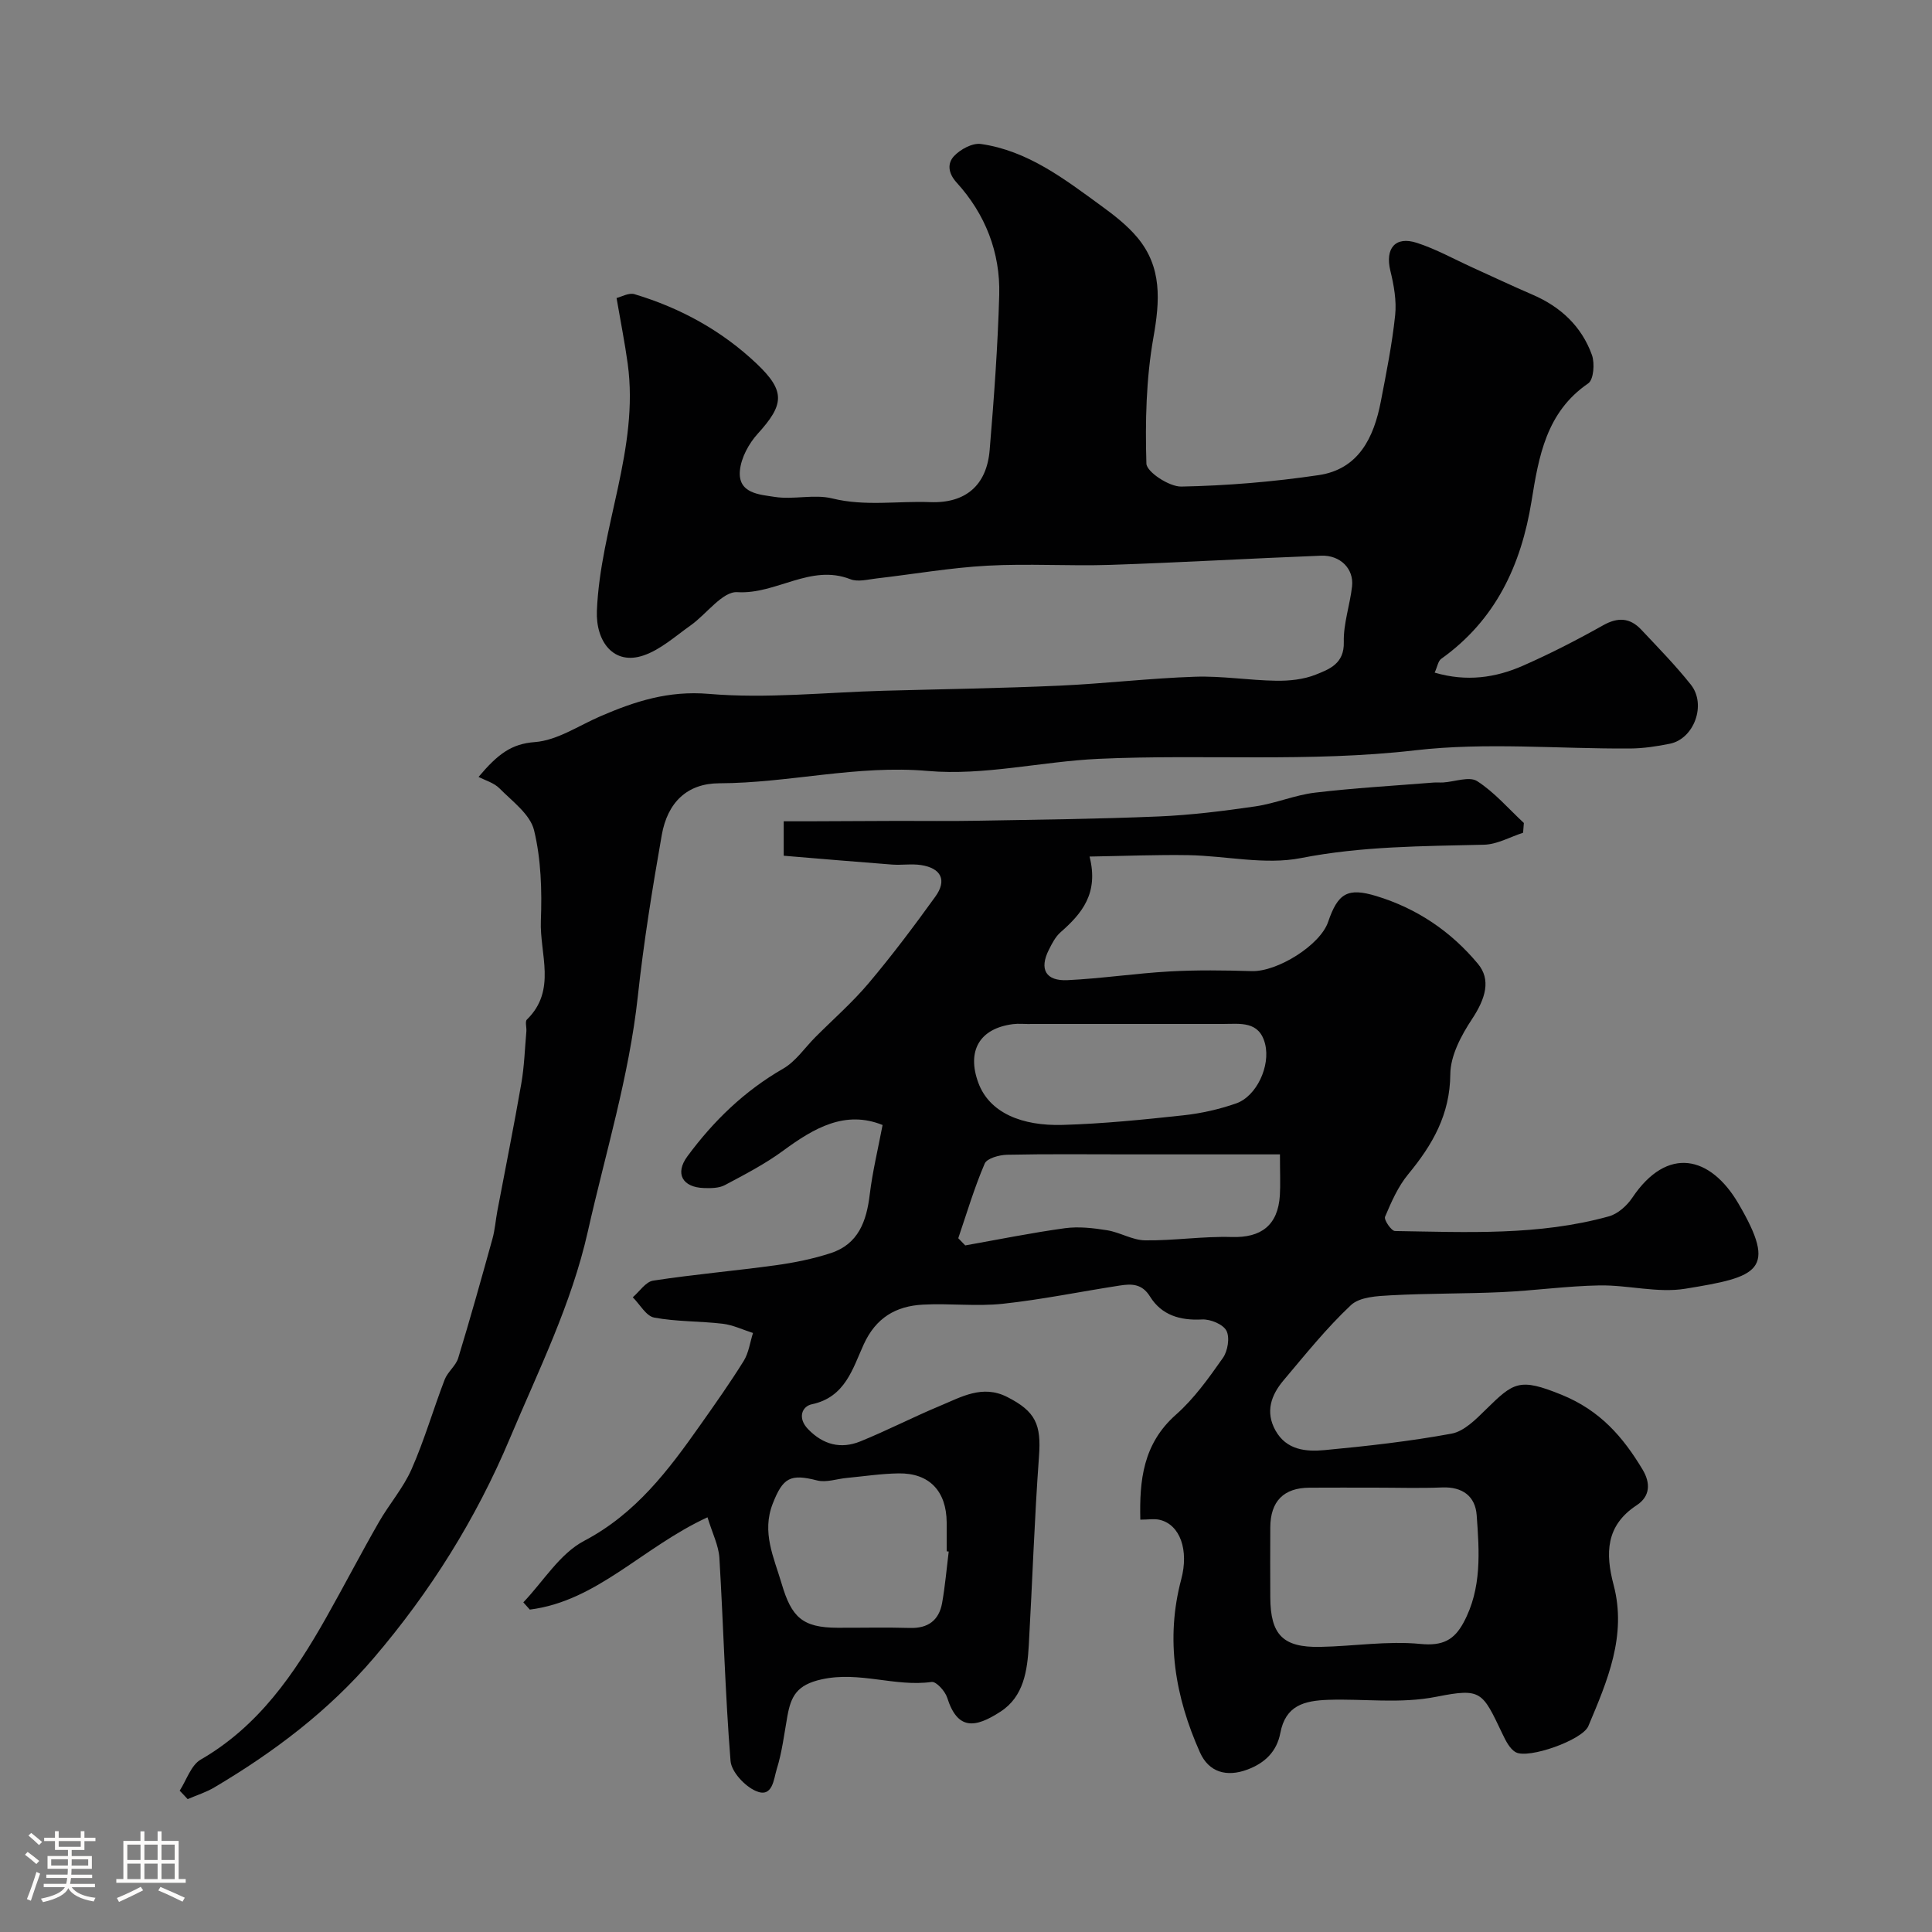 <svg enable-background="new 0 0 400 400" viewBox="0 0 400 400" xmlns="http://www.w3.org/2000/svg"><rect x="0" y="0" width="400" height="400" fill="#808080" stroke="none"/><path d="m5.17 384 .55-.58c.85.61 1.65 1.24 2.4 1.87l-.59.64c-.83-.73-1.62-1.38-2.36-1.93m1.22 9.53-.82-.34c.71-1.76 1.37-3.64 1.98-5.63.24.13.5.25.76.36-.6 1.67-1.24 3.54-1.92 5.61m-.5-13.5.57-.54c.56.44 1.31 1.06 2.26 1.87l-.64.64c-.68-.66-1.41-1.32-2.19-1.97m3.25.46h2.24v-1.36h.77v1.36h4.57v-1.36h.76v1.36h2.28v.69h-2.28v1.84h-2.64v1.26h4.18v2.64h-4.21c0 .45-.02.86-.05 1.21h4.32v.69h-4.38c-.04.34-.1.75-.19 1.22h5.15v.69h-4.82c.87 1.19 2.51 1.92 4.93 2.19-.17.31-.3.57-.37.76-2.77-.49-4.52-1.41-5.26-2.76-.56 1.26-2.3 2.23-5.24 2.9-.12-.24-.26-.48-.43-.72 2.73-.55 4.38-1.34 4.96-2.38h-4.38v-.69h4.65c.1-.38.17-.79.21-1.22h-4.32v-.69h4.4c.03-.34.05-.75.05-1.21h-4.2v-2.64h4.23v-1.26h-2.69v-1.84h-2.24zm1.46 4.46v1.29h3.45c.01-.4.02-.57.01-.53v-.32-.45h-3.46zm1.55-2.59h4.57v-1.19h-4.57zm6.11 2.59h-3.42v.77c-.01.19-.01.37-.02.53h3.44v-1.29z" fill="#fcfbfa"/><path d="m32.63 379.16h.82v1.98h3.54v7.89h1.46v.78h-14.37v-.78h1.46v-7.89h3.54v-1.98h.82v1.98h2.73zm-3.49 11.48.5.73c-1.61.82-3.28 1.63-5 2.41-.13-.27-.28-.55-.44-.82 1.75-.72 3.4-1.49 4.94-2.32m-2.78-5.55h2.73v-3.18h-2.73zm0 3.95h2.73v-3.2h-2.73zm3.54-3.95h2.73v-3.18h-2.73zm0 3.95h2.73v-3.2h-2.73zm7.89 4.68c-1.84-.92-3.51-1.7-5.02-2.32l.45-.73c1.89.8 3.57 1.55 5.04 2.23zm-1.62-11.81h-2.73v3.18h2.73zm-2.73 7.13h2.73v-3.2h-2.73z" fill="#fcfbfa"/><g fill="#010102"><path d="m146.48 314.14c-13.5 6.23-22.85 17.35-36.79 19.11-.45-.5-.9-1-1.34-1.5 4.14-4.34 7.55-10.08 12.59-12.73 10.71-5.64 17.44-14.61 24.05-23.99 3.08-4.37 6.17-8.73 8.99-13.27 1.04-1.68 1.3-3.84 1.92-5.78-2.08-.66-4.12-1.65-6.24-1.91-4.73-.56-9.56-.41-14.22-1.28-1.68-.32-2.96-2.74-4.43-4.2 1.4-1.2 2.68-3.22 4.23-3.45 8.41-1.29 16.9-2.02 25.34-3.18 3.85-.53 7.71-1.31 11.4-2.51 5.73-1.86 7.43-6.6 8.09-12.14.57-4.71 1.7-9.36 2.66-14.39-7.71-3.11-14.14.58-20.56 5.3-3.76 2.77-7.97 4.95-12.11 7.15-1.21.64-2.88.65-4.33.6-4.45-.15-6.03-3-3.43-6.54 5.41-7.34 11.83-13.57 19.85-18.18 2.62-1.51 4.48-4.34 6.69-6.55 3.7-3.71 7.67-7.18 11.03-11.17 4.85-5.75 9.38-11.79 13.78-17.89 2.45-3.39 1.22-5.9-2.97-6.54-1.96-.3-4 .05-5.99-.1-7.4-.56-14.8-1.2-22.43-1.83 0-2.51 0-4.59 0-7.13 1.8 0 3.42.01 5.04 0 6.2-.03 12.39-.06 18.59-.08 5.36-.01 10.72.07 16.08-.03 12.62-.23 25.26-.36 37.87-.89 6.71-.28 13.42-1.12 20.08-2.09 4.16-.61 8.16-2.34 12.32-2.84 8.16-.97 16.37-1.43 24.57-2.09.66-.05 1.33.02 2-.02 2.38-.15 5.39-1.31 7.01-.28 3.6 2.31 6.49 5.71 9.68 8.67-.05.67-.1 1.35-.16 2.02-2.7.87-5.38 2.42-8.1 2.48-12.69.31-25.28.29-37.93 2.77-7.42 1.45-15.47-.47-23.23-.61-6.57-.11-13.15.17-20.5.29 1.94 7.63-1.6 11.81-6.01 15.68-1.06.93-1.78 2.35-2.43 3.65-2 3.99-.64 6.48 3.89 6.26 7.04-.34 14.03-1.4 21.07-1.8 5.67-.32 11.38-.24 17.06-.07 5.3.16 14.17-5.37 15.81-10.18 2.03-5.96 4.04-7.17 9.99-5.36 8.38 2.55 15.42 7.29 21.03 14.03 2.7 3.24 1.66 7.08-1.23 11.45-2.23 3.37-4.46 7.56-4.49 11.4-.06 8.37-3.69 14.63-8.72 20.72-2.1 2.54-3.49 5.73-4.79 8.8-.27.63 1.3 2.93 2.05 2.95 14.85.23 29.77 1 44.3-3.04 1.84-.51 3.72-2.19 4.83-3.84 7.28-10.86 16.2-8.66 21.96 1.16 8.2 13.97 4.16 15.21-10.99 17.67-5.73.93-11.84-.79-17.76-.69-6.74.12-13.46 1.08-20.2 1.39-7.66.35-15.34.24-22.99.66-2.83.15-6.45.33-8.26 2.03-5.07 4.76-9.46 10.25-13.96 15.58-2.56 3.03-3.82 6.51-1.67 10.37 2.27 4.07 6.31 4.43 10.17 4.07 8.8-.83 17.61-1.81 26.29-3.41 2.59-.48 5.03-2.95 7.08-4.97 5.77-5.66 6.92-6.65 15.7-3.08 7.96 3.24 12.7 8.7 16.77 15.49 1.67 2.79 1.6 5.53-1.23 7.39-6.4 4.2-6.5 9.95-4.77 16.49 2.78 10.5-1.31 19.91-5.23 29.23-1.22 2.91-12.41 6.84-15.01 5.42-1.26-.68-2.1-2.4-2.78-3.82-4.17-8.72-4.3-9.53-13.64-7.68-7.58 1.5-14.94.39-22.38.64-5.08.17-8.88 1.19-9.96 6.86-.73 3.83-3.17 6.22-6.82 7.58-4.3 1.61-7.98.56-9.82-3.55-5.13-11.49-7.19-23.38-3.88-35.83 1.62-6.07-.24-11.3-4.42-12.32-1.14-.28-2.41-.04-4.05-.04-.19-8.1.53-15.69 7.39-21.75 3.77-3.33 6.79-7.59 9.71-11.74 1.01-1.43 1.46-4.22.73-5.63-.7-1.34-3.34-2.42-5.05-2.33-4.55.25-8.38-.9-10.76-4.73-1.68-2.72-3.86-2.67-6.29-2.29-8.07 1.24-16.08 2.9-24.18 3.77-5.46.59-11.06-.12-16.57.18-5.57.3-9.72 2.69-12.25 8.24-2.28 4.99-3.81 10.93-10.74 12.39-2.04.43-3.02 2.84-.77 5.16 3.14 3.24 6.79 4.15 10.8 2.53 5.57-2.26 10.93-5.04 16.48-7.35 4.42-1.84 8.79-4.45 13.9-1.87 5.96 3.01 7.11 5.75 6.62 12.34-.95 13.01-1.37 26.05-2.11 39.07-.3 5.24-1.03 10.62-5.83 13.74-5.33 3.47-8.93 3.87-11.07-2.89-.43-1.34-2.27-3.37-3.21-3.24-7.6 1.06-14.91-2.27-22.77-.54-5.18 1.14-6.36 3.53-7.1 7.62-.66 3.68-1.1 7.45-2.21 10.99-.63 2-.81 6.05-4.33 4.5-2.29-1-5.05-3.96-5.23-6.23-1.12-13.99-1.47-28.05-2.31-42.07-.18-2.57-1.44-5.02-2.46-8.36zm138.12-6.14c-4.5 0-9-.02-13.5.01-5.33.03-8.07 2.81-8.1 8.21-.02 4.83-.03 9.67 0 14.5.04 7.74 2.61 10.4 10.32 10.25 6.93-.13 13.93-1.28 20.77-.61 4.59.45 6.98-.81 8.93-4.44 3.81-7.06 3.26-14.69 2.71-22.22-.28-3.91-2.93-5.91-7.14-5.74-4.65.19-9.32.04-13.99.04zm-71.41-96v.02c-1.16 0-2.34-.13-3.49.02-6.94.9-9.54 5.57-7.17 12.08 2.3 6.32 9.09 9.03 17.49 8.78 8.36-.24 16.71-1.09 25.02-1.99 3.68-.4 7.39-1.24 10.89-2.46 4.24-1.48 7.13-7.76 6-12.29-1.2-4.86-5.19-4.16-8.76-4.16-13.33 0-26.65 0-39.98 0zm-16.77 109.23c-.14-.02-.28-.03-.42-.05 0-1.99.01-3.99 0-5.98-.05-6.48-3.59-10.24-9.94-10.15-3.59.05-7.16.6-10.74.94-2.06.19-4.26 1-6.14.52-5.52-1.41-7.08-.62-9.2 4.82-2.31 5.94.23 11.07 1.85 16.55 2.05 6.95 4.29 9.1 11.54 9.13 5.01.02 10.02-.11 15.03.04 3.75.11 6-1.59 6.65-5.14.63-3.54.93-7.12 1.37-10.68zm68.58-82.23c-10.95 0-21.22 0-31.49 0-8.33 0-16.66-.1-24.99.08-1.62.03-4.18.73-4.65 1.83-2.15 5.01-3.71 10.27-5.47 15.45.48.5.96.99 1.44 1.49 6.87-1.22 13.71-2.61 20.62-3.56 2.85-.39 5.87-.04 8.75.42 2.68.43 5.25 2.06 7.88 2.09 5.98.08 11.98-.87 17.95-.69 6.04.18 9.54-2.4 9.94-8.6.14-2.29.02-4.61.02-8.51z"/><path d="m37.2 370.74c1.42-2.19 2.34-5.26 4.35-6.43 12.02-6.94 19.42-17.79 26-29.43 3.69-6.54 7.15-13.21 10.88-19.72 2.14-3.74 5.07-7.09 6.79-11 2.65-6.01 4.48-12.37 6.84-18.52.62-1.62 2.32-2.86 2.81-4.48 2.5-8.19 4.8-16.44 7.09-24.69.52-1.87.65-3.84 1.01-5.75 1.66-8.79 3.43-17.57 4.96-26.38.62-3.56.73-7.2 1.05-10.81.07-.83-.31-2.03.11-2.44 6.23-6.08 2.62-13.6 2.89-20.44.24-6.25.05-12.74-1.41-18.76-.8-3.29-4.5-5.98-7.16-8.67-1.15-1.16-2.98-1.66-4.33-2.37 4.05-4.8 6.85-6.85 11.66-7.21 4.62-.35 9.05-3.39 13.53-5.33 7.17-3.1 14.1-5.36 22.49-4.65 11.98 1.02 24.17-.32 36.26-.65 12.1-.33 24.2-.51 36.29-1.05 9.38-.42 18.73-1.54 28.11-1.85 5.58-.19 11.19.75 16.8.83 2.74.04 5.67-.26 8.18-1.26 2.84-1.13 5.94-2.28 5.82-6.75-.1-3.83 1.28-7.67 1.71-11.54.4-3.63-2.44-6.5-6.43-6.34-14.54.56-29.06 1.42-43.6 1.9-8.49.28-17.01-.3-25.49.17-7.67.42-15.28 1.76-22.93 2.64-1.81.21-3.87.77-5.42.16-8.25-3.24-15.33 3.18-23.41 2.68-3.06-.19-6.36 4.54-9.66 6.88-3.16 2.23-6.2 5.01-9.75 6.22-6.16 2.11-9.92-2.84-9.66-9.26.71-17.26 8.78-33.56 6.38-51.14-.59-4.31-1.45-8.59-2.31-13.6.98-.23 2.54-1.15 3.72-.79 9.51 2.85 18.09 7.56 25.29 14.39 6.02 5.71 5.68 8.48.23 14.49-1.85 2.03-3.44 4.96-3.7 7.62-.46 4.8 4.13 4.98 7.21 5.47 3.9.61 8.16-.61 11.93.32 6.78 1.67 13.5.5 20.22.76 7.4.29 11.75-3.51 12.35-10.8.89-10.68 1.68-21.38 1.98-32.09.24-8.8-2.88-16.74-8.81-23.26-1.88-2.07-1.88-4.06-.56-5.48 1.31-1.41 3.82-2.77 5.58-2.52 9.72 1.39 17.31 7.27 24.96 12.84 2.65 1.93 5.32 4.01 7.41 6.5 5.17 6.17 4.69 13.12 3.34 20.74-1.51 8.54-1.71 17.4-1.45 26.09.05 1.74 4.74 4.81 7.23 4.76 9.49-.19 19.03-.98 28.43-2.37 8.29-1.22 11.43-7.78 12.87-15.22 1.14-5.93 2.34-11.87 2.97-17.87.32-3.01-.26-6.23-.99-9.22-1.12-4.6.98-7.24 5.49-5.78 3.98 1.29 7.69 3.37 11.52 5.11 4.13 1.87 8.22 3.81 12.38 5.6 5.84 2.5 10.2 6.56 12.34 12.5.62 1.72.36 5.12-.77 5.89-8.69 5.95-10.24 15.12-11.73 24.36-2.14 13.26-7.44 24.64-18.71 32.67-.64.46-.78 1.61-1.35 2.85 6.63 1.94 12.62 1.06 18.3-1.44 5.66-2.49 11.19-5.33 16.58-8.36 3.08-1.73 5.57-1.56 7.89.9 3.51 3.73 7.1 7.4 10.28 11.4 3.27 4.13.65 11.21-4.35 12.22-2.71.55-5.5.97-8.25.99-14.83.09-29.82-1.32-44.45.37-21.89 2.53-43.74.77-65.57 1.77-11.81.54-23.72 3.53-35.33 2.51-14.71-1.3-28.78 2.51-43.22 2.55-6.64.02-10.71 3.96-11.9 10.72-1.95 11.09-3.75 22.24-4.96 33.43-1.81 16.59-6.71 32.45-10.34 48.62-3.4 15.12-10.23 28.8-16.15 42.87-6.98 16.61-16.43 31.7-28.17 45.45-9.41 11.01-20.69 19.5-33.01 26.8-1.72 1.02-3.68 1.63-5.53 2.43-.54-.6-1.09-1.17-1.65-1.75z"/></g></svg>